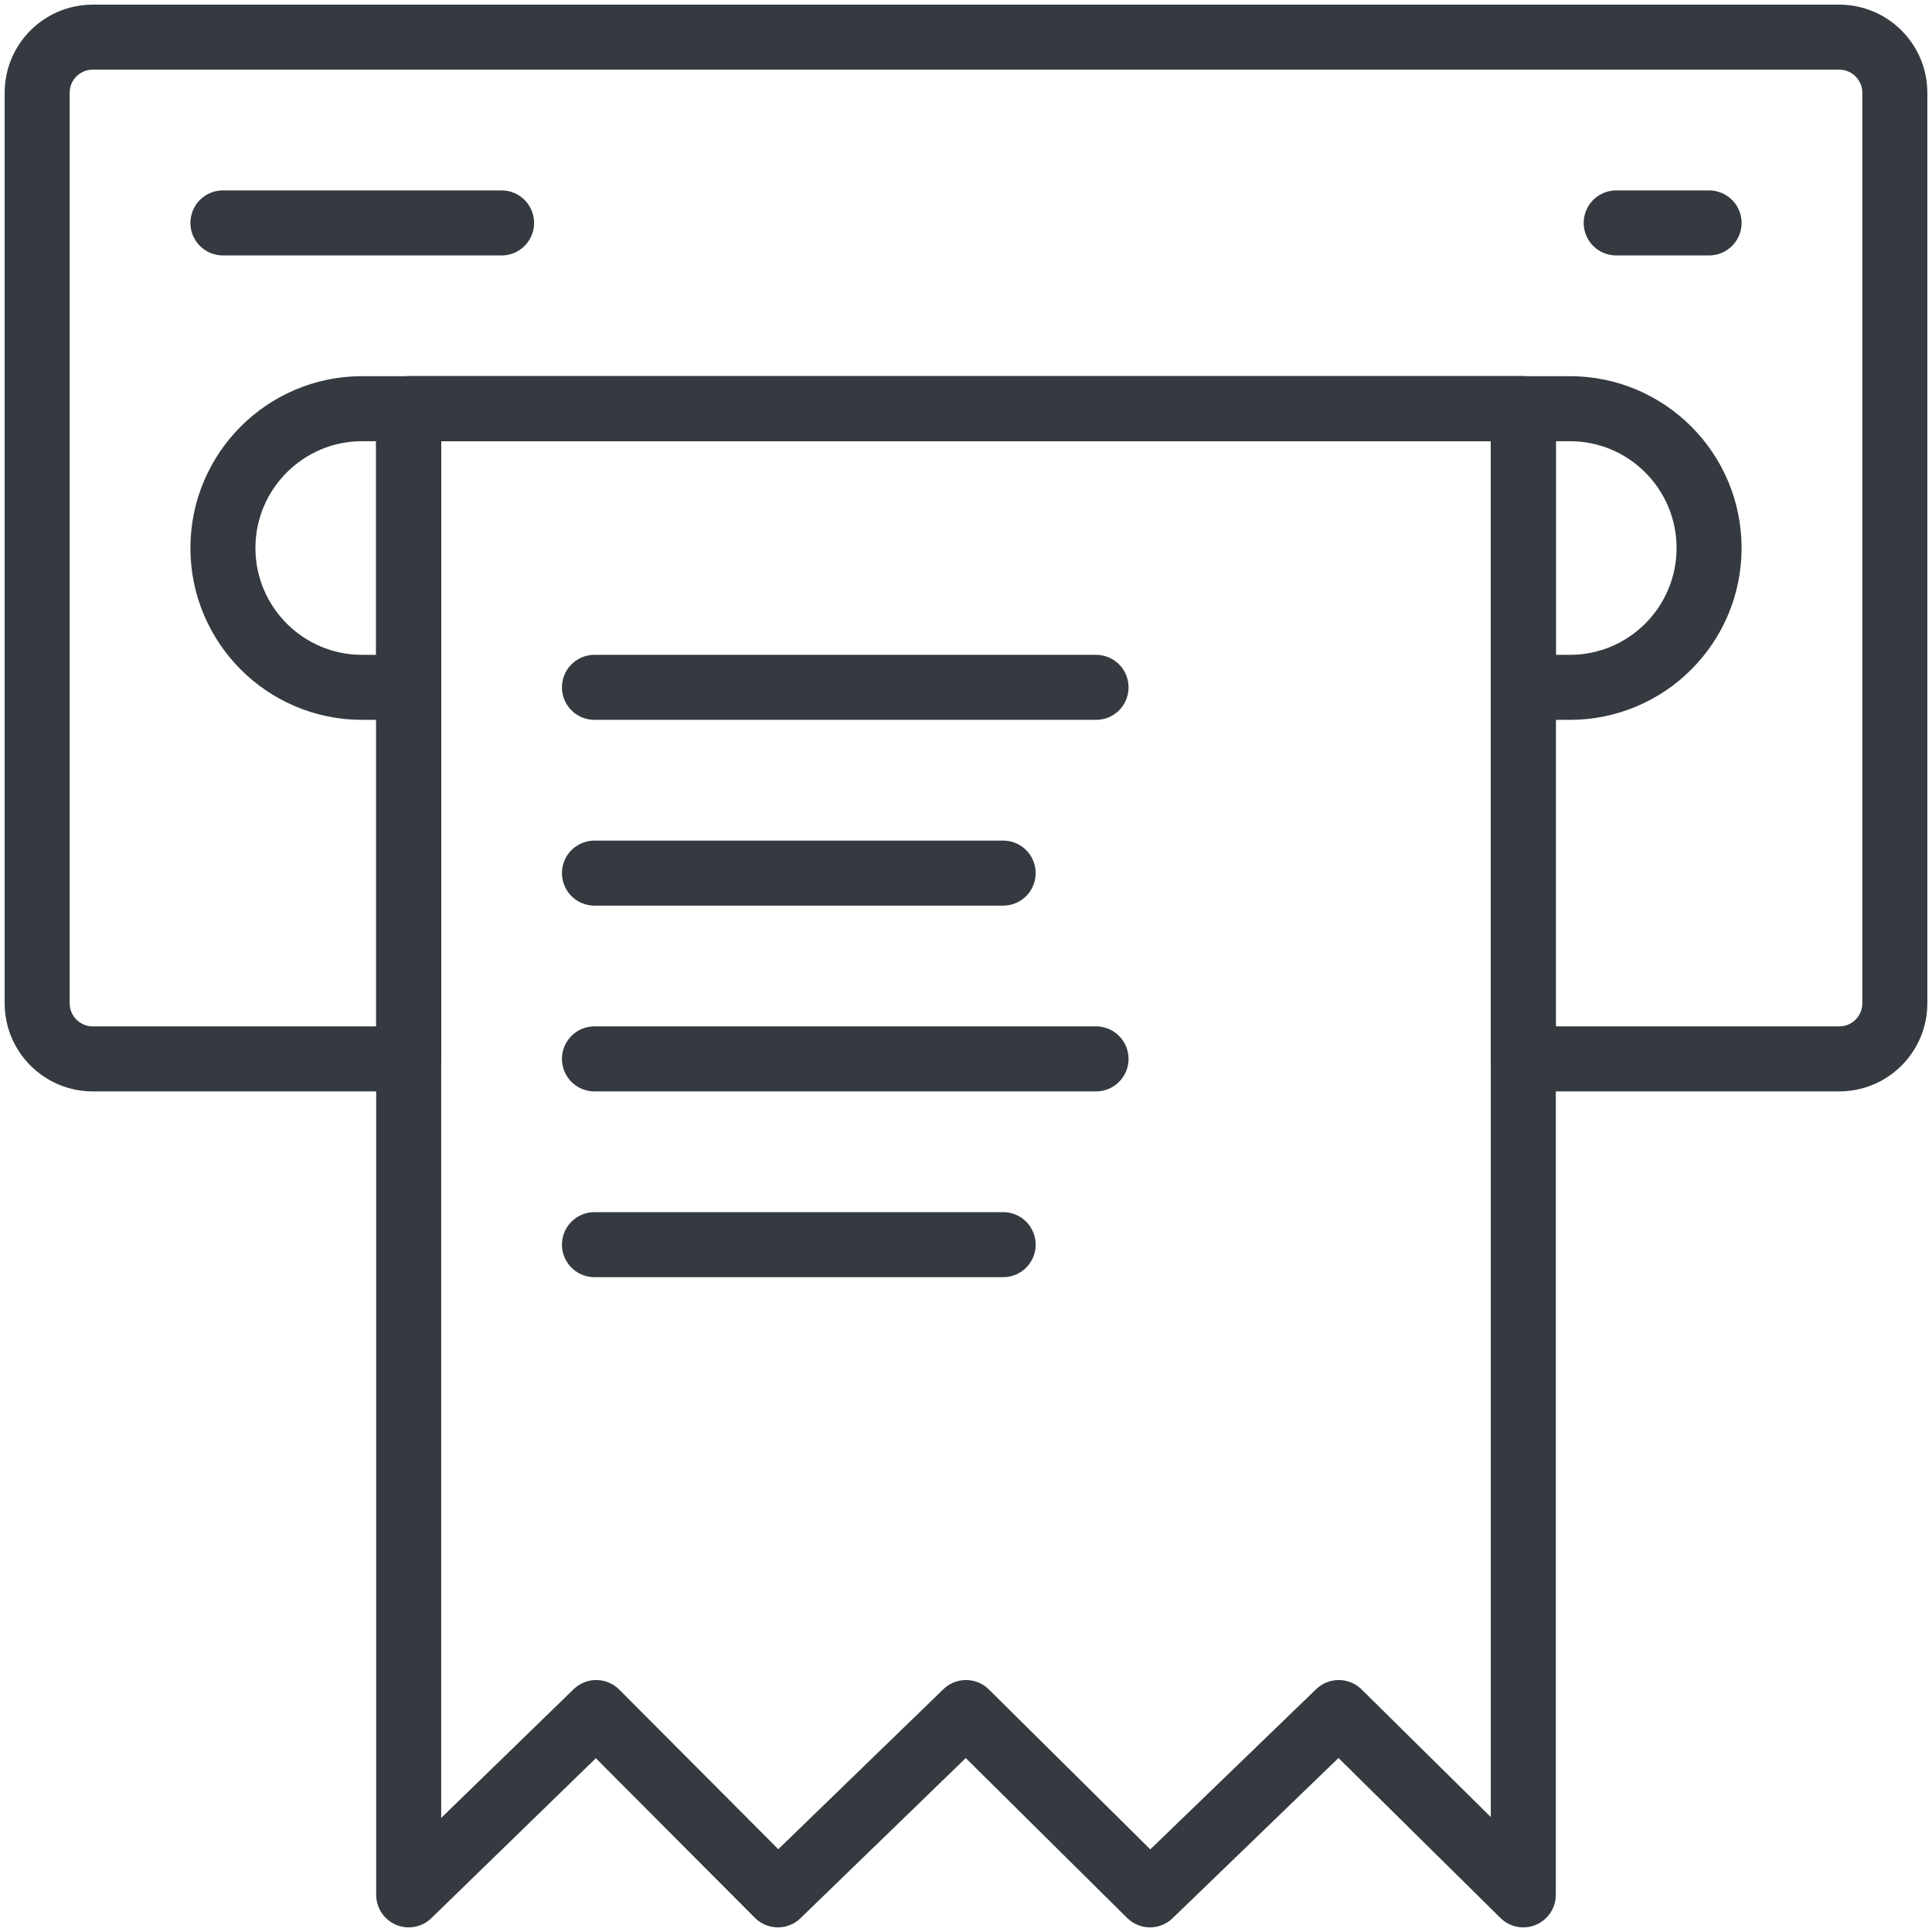 <?xml version="1.0" encoding="UTF-8"?>
<svg width="104px" height="104px" viewBox="0 0 104 104" version="1.1" xmlns="http://www.w3.org/2000/svg" xmlns:xlink="http://www.w3.org/1999/xlink">
    <!-- Generator: Sketch 47 (45396) - http://www.bohemiancoding.com/sketch -->
    <title>e-commerce-37</title>
    <desc>Created with Sketch.</desc>
    <defs></defs>
    <g id="ALL" stroke="none" stroke-width="1" fill="none" fill-rule="evenodd" stroke-linecap="round" fill-opacity="0" stroke-linejoin="round">
        <g id="Primary" transform="translate(-6453, -1972)" stroke="#343A40" stroke-width="3.5" fill="#DBECFF">
            <g id="e-commerce-37" transform="translate(6455, 1974)">
                <path d="M80,55 L97.007,55 C98.662,55 100,53.659 100,52.004 L100,2.996 C100,1.346 98.66,9.94760432e-15 97.007,1.0658141e-14 L2.993,5.10728955e-14 C1.338,5.17842534e-14 0,1.341 0,2.996 L0,52.004 C0,53.654 1.34,55 2.993,55 L20,55 L20,20 L80,20 L80,55 L80,55 Z" id="Layer-1"></path>
                <path d="M80,35 L82.51,35 C86.639,35 90,31.642 90,27.5 C90,23.366 86.647,20 82.51,20 L17.49,20 C13.361,20 10,23.358 10,27.5 C10,31.634 13.353,35 17.49,35 L20,35 L20,20 L80,20 L80,35 L80,35 Z" id="Layer-2"></path>
                <path d="M10,10 L25,10" id="Layer-3"></path>
                <path d="M85,10 L90,10" id="Layer-4"></path>
                <polygon id="Layer-5" points="80 20 80 100 70.065 90.187 59.905 100 50 90.187 39.874 100 30.095 90.187 20 100 20 20"></polygon>
                <path d="M30,35 L57,35" id="Layer-6"></path>
                <path d="M30,45 L52,45" id="Layer-7"></path>
                <path d="M30,55 L57,55" id="Layer-8"></path>
                <path d="M30,65 L52,65" id="Layer-9"></path>
            </g>
        </g>
    </g>
</svg>